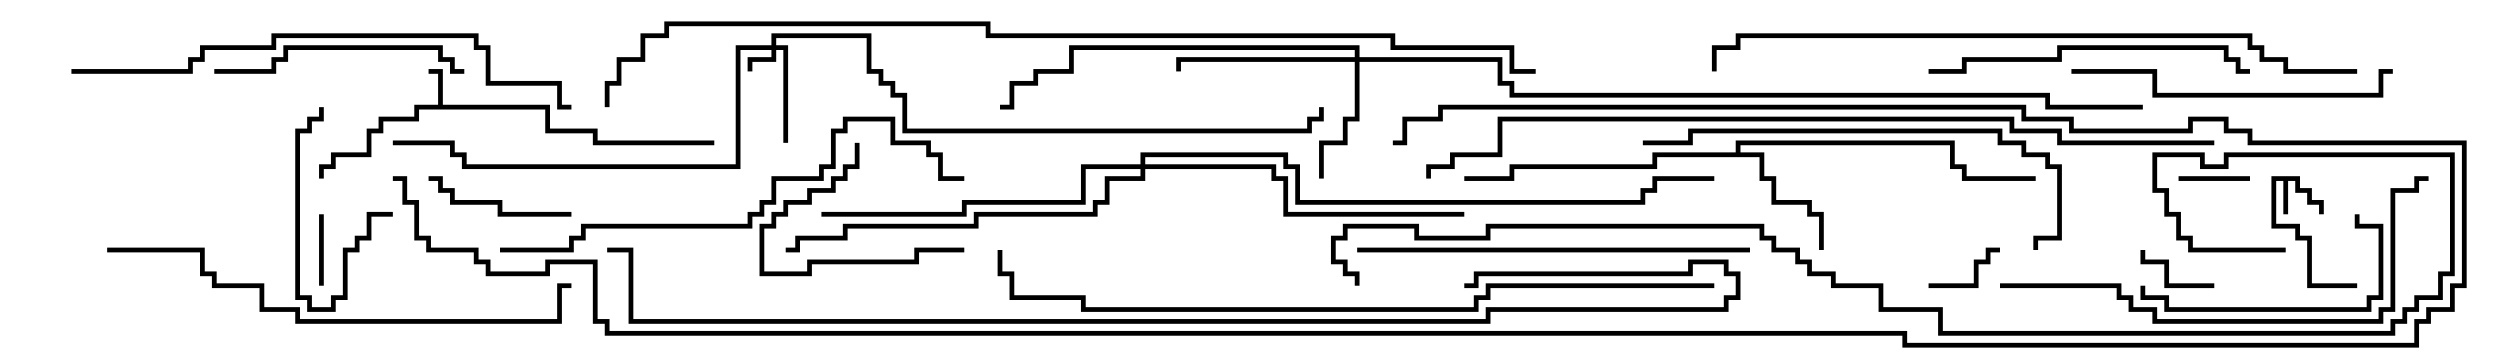 <svg version="1.1" width="105" height="15" xmlns="http://www.w3.org/2000/svg"><path d="M96.6,7.4L96.6,7.9L97.1,7.9L97.1,8.4L97.6,8.4L97.6,9L97.4,9L97.4,8.6L96.9,8.6L96.9,8.1L96.4,8.1L96.4,7.6L96.1,7.6L96.1,9L95.9,9L95.9,7.6L95.6,7.6L95.6,9.4L96.6,9.4L96.6,9.9L97.1,9.9L97.1,11.9L99,11.9L99,12.1L96.9,12.1L96.9,10.1L96.4,10.1L96.4,9.6L95.4,9.6L95.4,7.4z" stroke="none"/><path d="M18.4,4.4L18.4,3.1L18,3.1L18,2.9L18.6,2.9L18.6,4.4L23.1,4.4L23.1,5.4L25.1,5.4L25.1,5.9L30,5.9L30,6.1L24.9,6.1L24.9,5.6L22.9,5.6L22.9,4.6L17.6,4.6L17.6,5.1L16.1,5.1L16.1,5.6L15.6,5.6L15.6,6.6L14.1,6.6L14.1,7.1L13.6,7.1L13.6,7.5L13.4,7.5L13.4,6.9L13.9,6.9L13.9,6.4L15.4,6.4L15.4,5.4L15.9,5.4L15.9,4.9L17.4,4.9L17.4,4.4z" stroke="none"/><path d="M72.9,6.4L72.9,5.9L82.1,5.9L82.1,6.9L82.6,6.9L82.6,7.4L85.5,7.4L85.5,7.6L82.4,7.6L82.4,7.1L81.9,7.1L81.9,6.1L73.1,6.1L73.1,6.4L74.1,6.4L74.1,7.4L74.6,7.4L74.6,8.4L76.1,8.4L76.1,8.9L76.6,8.9L76.6,10.5L76.4,10.5L76.4,9.1L75.9,9.1L75.9,8.6L74.4,8.6L74.4,7.6L73.9,7.6L73.9,6.6L69.6,6.6L69.6,7.1L63.6,7.1L63.6,7.6L61.5,7.6L61.5,7.4L63.4,7.4L63.4,6.9L69.4,6.9L69.4,6.4z" stroke="none"/><path d="M32.4,1.9L32.4,1.4L36.6,1.4L36.6,2.9L37.1,2.9L37.1,3.4L37.6,3.4L37.6,3.9L38.1,3.9L38.1,5.4L54.9,5.4L54.9,4.9L55.4,4.9L55.4,4.5L55.6,4.5L55.6,5.1L55.1,5.1L55.1,5.6L37.9,5.6L37.9,4.1L37.4,4.1L37.4,3.6L36.9,3.6L36.9,3.1L36.4,3.1L36.4,1.6L32.6,1.6L32.6,1.9L33.1,1.9L33.1,6L32.9,6L32.9,2.1L32.6,2.1L32.6,2.6L31.6,2.6L31.6,3L31.4,3L31.4,2.4L32.4,2.4L32.4,2.1L31.1,2.1L31.1,7.1L19.4,7.1L19.4,6.6L18.9,6.6L18.9,6.1L16.5,6.1L16.5,5.9L19.1,5.9L19.1,6.4L19.6,6.4L19.6,6.9L30.9,6.9L30.9,1.9z" stroke="none"/><path d="M56.9,2.4L56.9,2.1L45.1,2.1L45.1,3.1L43.6,3.1L43.6,3.6L42.6,3.6L42.6,4.6L42,4.6L42,4.4L42.4,4.4L42.4,3.4L43.4,3.4L43.4,2.9L44.9,2.9L44.9,1.9L57.1,1.9L57.1,2.4L63.1,2.4L63.1,3.4L63.6,3.4L63.6,3.9L86.1,3.9L86.1,4.4L90,4.4L90,4.6L85.9,4.6L85.9,4.1L63.4,4.1L63.4,3.6L62.9,3.6L62.9,2.6L57.1,2.6L57.1,5.1L56.6,5.1L56.6,6.1L55.6,6.1L55.6,7.5L55.4,7.5L55.4,5.9L56.4,5.9L56.4,4.9L56.9,4.9L56.9,2.6L49.6,2.6L49.6,3L49.4,3L49.4,2.4z" stroke="none"/><path d="M47.9,6.9L47.9,6.4L54.1,6.4L54.1,6.9L54.6,6.9L54.6,8.4L68.9,8.4L68.9,7.9L69.4,7.9L69.4,7.4L72,7.4L72,7.6L69.6,7.6L69.6,8.1L69.1,8.1L69.1,8.6L54.4,8.6L54.4,7.1L53.9,7.1L53.9,6.6L48.1,6.6L48.1,6.9L53.6,6.9L53.6,7.4L54.1,7.4L54.1,8.9L61.5,8.9L61.5,9.1L53.9,9.1L53.9,7.6L53.4,7.6L53.4,7.1L48.1,7.1L48.1,7.6L46.6,7.6L46.6,8.6L46.1,8.6L46.1,9.1L41.1,9.1L41.1,9.6L35.6,9.6L35.6,10.1L33.6,10.1L33.6,10.6L33,10.6L33,10.4L33.4,10.4L33.4,9.9L35.4,9.9L35.4,9.4L40.9,9.4L40.9,8.9L45.9,8.9L45.9,8.4L46.4,8.4L46.4,7.4L47.9,7.4L47.9,7.1L45.6,7.1L45.6,8.6L40.6,8.6L40.6,9.1L34.5,9.1L34.5,8.9L40.4,8.9L40.4,8.4L45.4,8.4L45.4,6.9z" stroke="none"/><path d="M13.4,9L13.6,9L13.6,12L13.4,12z" stroke="none"/><path d="M94.5,7.4L94.5,7.6L91.5,7.6L91.5,7.4z" stroke="none"/><path d="M93,11.9L93,12.1L90.9,12.1L90.9,11.1L89.9,11.1L89.9,10.5L90.1,10.5L90.1,10.9L91.1,10.9L91.1,11.9z" stroke="none"/><path d="M81,12.1L81,11.9L82.9,11.9L82.9,10.9L83.4,10.9L83.4,10.4L84,10.4L84,10.6L83.6,10.6L83.6,11.1L83.1,11.1L83.1,12.1z" stroke="none"/><path d="M16.5,8.9L16.5,9.1L15.6,9.1L15.6,10.1L15.1,10.1L15.1,10.6L14.6,10.6L14.6,12.6L14.1,12.6L14.1,13.1L12.9,13.1L12.9,12.6L12.4,12.6L12.4,5.4L12.9,5.4L12.9,4.9L13.4,4.9L13.4,4.5L13.6,4.5L13.6,5.1L13.1,5.1L13.1,5.6L12.6,5.6L12.6,12.4L13.1,12.4L13.1,12.9L13.9,12.9L13.9,12.4L14.4,12.4L14.4,10.4L14.9,10.4L14.9,9.9L15.4,9.9L15.4,8.9z" stroke="none"/><path d="M24,8.9L24,9.1L20.9,9.1L20.9,8.6L18.9,8.6L18.9,8.1L18.4,8.1L18.4,7.6L18,7.6L18,7.4L18.6,7.4L18.6,7.9L19.1,7.9L19.1,8.4L21.1,8.4L21.1,8.9z" stroke="none"/><path d="M35.9,6L36.1,6L36.1,7.1L35.6,7.1L35.6,7.6L35.1,7.6L35.1,8.1L34.1,8.1L34.1,8.6L33.1,8.6L33.1,9.1L32.6,9.1L32.6,9.6L32.1,9.6L32.1,11.4L33.9,11.4L33.9,10.9L38.4,10.9L38.4,10.4L40.5,10.4L40.5,10.6L38.6,10.6L38.6,11.1L34.1,11.1L34.1,11.6L31.9,11.6L31.9,9.4L32.4,9.4L32.4,8.9L32.9,8.9L32.9,8.4L33.9,8.4L33.9,7.9L34.9,7.9L34.9,7.4L35.4,7.4L35.4,6.9L35.9,6.9z" stroke="none"/><path d="M98.9,9L99.1,9L99.1,9.4L100.1,9.4L100.1,12.6L99.6,12.6L99.6,13.1L90.9,13.1L90.9,12.6L89.9,12.6L89.9,12L90.1,12L90.1,12.4L91.1,12.4L91.1,12.9L99.4,12.9L99.4,12.4L99.9,12.4L99.9,9.6L98.9,9.6z" stroke="none"/><path d="M19.5,2.9L19.5,3.1L18.9,3.1L18.9,2.6L18.4,2.6L18.4,2.1L12.1,2.1L12.1,2.6L11.6,2.6L11.6,3.1L9,3.1L9,2.9L11.4,2.9L11.4,2.4L11.9,2.4L11.9,1.9L18.6,1.9L18.6,2.4L19.1,2.4L19.1,2.9z" stroke="none"/><path d="M100.5,2.9L100.5,3.1L100.1,3.1L100.1,4.1L90.4,4.1L90.4,3.1L87,3.1L87,2.9L90.6,2.9L90.6,3.9L99.9,3.9L99.9,2.9z" stroke="none"/><path d="M81,3.1L81,2.9L82.4,2.9L82.4,2.4L86.4,2.4L86.4,1.9L93.6,1.9L93.6,2.4L94.1,2.4L94.1,2.9L94.5,2.9L94.5,3.1L93.9,3.1L93.9,2.6L93.4,2.6L93.4,2.1L86.6,2.1L86.6,2.6L82.6,2.6L82.6,3.1z" stroke="none"/><path d="M57,10.6L57,10.4L73.5,10.4L73.5,10.6z" stroke="none"/><path d="M69,6.1L69,5.9L70.9,5.9L70.9,5.4L84.1,5.4L84.1,5.9L85.1,5.9L85.1,6.4L86.1,6.4L86.1,6.9L86.6,6.9L86.6,10.1L85.6,10.1L85.6,10.5L85.4,10.5L85.4,9.9L86.4,9.9L86.4,7.1L85.9,7.1L85.9,6.6L84.9,6.6L84.9,6.1L83.9,6.1L83.9,5.6L71.1,5.6L71.1,6.1z" stroke="none"/><path d="M84,12.1L84,11.9L89.1,11.9L89.1,12.4L89.6,12.4L89.6,12.9L90.6,12.9L90.6,13.4L99.9,13.4L99.9,12.9L100.4,12.9L100.4,7.9L101.4,7.9L101.4,7.4L102,7.4L102,7.6L101.6,7.6L101.6,8.1L100.6,8.1L100.6,13.1L100.1,13.1L100.1,13.6L90.4,13.6L90.4,13.1L89.4,13.1L89.4,12.6L88.9,12.6L88.9,12.1z" stroke="none"/><path d="M4.5,10.6L4.5,10.4L8.6,10.4L8.6,11.4L9.1,11.4L9.1,11.9L11.1,11.9L11.1,12.9L12.6,12.9L12.6,13.4L23.4,13.4L23.4,11.9L24,11.9L24,12.1L23.6,12.1L23.6,13.6L12.4,13.6L12.4,13.1L10.9,13.1L10.9,12.1L8.9,12.1L8.9,11.6L8.4,11.6L8.4,10.6z" stroke="none"/><path d="M21,10.6L21,10.4L23.9,10.4L23.9,9.9L24.4,9.9L24.4,9.4L31.4,9.4L31.4,8.9L31.9,8.9L31.9,8.4L32.4,8.4L32.4,7.4L34.4,7.4L34.4,6.9L34.9,6.9L34.9,5.4L35.4,5.4L35.4,4.9L37.6,4.9L37.6,5.9L39.1,5.9L39.1,6.4L39.6,6.4L39.6,7.4L40.5,7.4L40.5,7.6L39.4,7.6L39.4,6.6L38.9,6.6L38.9,6.1L37.4,6.1L37.4,5.1L35.6,5.1L35.6,5.6L35.1,5.6L35.1,7.1L34.6,7.1L34.6,7.6L32.6,7.6L32.6,8.6L32.1,8.6L32.1,9.1L31.6,9.1L31.6,9.6L24.6,9.6L24.6,10.1L24.1,10.1L24.1,10.6z" stroke="none"/><path d="M3,3.1L3,2.9L7.9,2.9L7.9,2.4L8.4,2.4L8.4,1.9L11.4,1.9L11.4,1.4L20.1,1.4L20.1,1.9L20.6,1.9L20.6,3.4L23.6,3.4L23.6,4.4L24,4.4L24,4.6L23.4,4.6L23.4,3.6L20.4,3.6L20.4,2.1L19.9,2.1L19.9,1.6L11.6,1.6L11.6,2.1L8.6,2.1L8.6,2.6L8.1,2.6L8.1,3.1z" stroke="none"/><path d="M99,2.9L99,3.1L95.9,3.1L95.9,2.6L94.9,2.6L94.9,2.1L94.4,2.1L94.4,1.6L73.1,1.6L73.1,2.1L72.1,2.1L72.1,3L71.9,3L71.9,1.9L72.9,1.9L72.9,1.4L94.6,1.4L94.6,1.9L95.1,1.9L95.1,2.4L96.1,2.4L96.1,2.9z" stroke="none"/><path d="M72,11.9L72,12.1L62.6,12.1L62.6,12.6L62.1,12.6L62.1,13.1L45.4,13.1L45.4,12.6L42.4,12.6L42.4,11.6L41.9,11.6L41.9,10.5L42.1,10.5L42.1,11.4L42.6,11.4L42.6,12.4L45.6,12.4L45.6,12.9L61.9,12.9L61.9,12.4L62.4,12.4L62.4,11.9z" stroke="none"/><path d="M93,5.9L93,6.1L86.4,6.1L86.4,5.6L84.4,5.6L84.4,5.1L63.1,5.1L63.1,6.6L61.1,6.6L61.1,7.1L60.1,7.1L60.1,7.5L59.9,7.5L59.9,6.9L60.9,6.9L60.9,6.4L62.9,6.4L62.9,4.9L84.6,4.9L84.6,5.4L86.6,5.4L86.6,5.9z" stroke="none"/><path d="M61.5,12.1L61.5,11.9L61.9,11.9L61.9,11.4L70.9,11.4L70.9,10.9L72.6,10.9L72.6,11.4L73.1,11.4L73.1,12.6L72.6,12.6L72.6,13.1L62.6,13.1L62.6,13.6L26.4,13.6L26.4,10.6L25.5,10.6L25.5,10.4L26.6,10.4L26.6,13.4L62.4,13.4L62.4,12.9L72.4,12.9L72.4,12.4L72.9,12.4L72.9,11.6L72.4,11.6L72.4,11.1L71.1,11.1L71.1,11.6L62.1,11.6L62.1,12.1z" stroke="none"/><path d="M96,10.4L96,10.6L91.9,10.6L91.9,10.1L91.4,10.1L91.4,9.1L90.9,9.1L90.9,8.1L90.4,8.1L90.4,6.4L92.6,6.4L92.6,6.9L93.4,6.9L93.4,6.4L103.1,6.4L103.1,11.6L102.6,11.6L102.6,12.6L101.6,12.6L101.6,13.1L101.1,13.1L101.1,13.6L100.6,13.6L100.6,14.1L81.4,14.1L81.4,13.1L78.9,13.1L78.9,12.1L76.9,12.1L76.9,11.6L75.9,11.6L75.9,11.1L75.4,11.1L75.4,10.6L74.4,10.6L74.4,10.1L73.9,10.1L73.9,9.6L62.6,9.6L62.6,10.1L59.4,10.1L59.4,9.6L56.6,9.6L56.6,10.1L56.1,10.1L56.1,10.9L56.6,10.9L56.6,11.4L57.1,11.4L57.1,12L56.9,12L56.9,11.6L56.4,11.6L56.4,11.1L55.9,11.1L55.9,9.9L56.4,9.9L56.4,9.4L59.6,9.4L59.6,9.9L62.4,9.9L62.4,9.4L74.1,9.4L74.1,9.9L74.6,9.9L74.6,10.4L75.6,10.4L75.6,10.9L76.1,10.9L76.1,11.4L77.1,11.4L77.1,11.9L79.1,11.9L79.1,12.9L81.6,12.9L81.6,13.9L100.4,13.9L100.4,13.4L100.9,13.4L100.9,12.9L101.4,12.9L101.4,12.4L102.4,12.4L102.4,11.4L102.9,11.4L102.9,6.6L93.6,6.6L93.6,7.1L92.4,7.1L92.4,6.6L90.6,6.6L90.6,7.9L91.1,7.9L91.1,8.9L91.6,8.9L91.6,9.9L92.1,9.9L92.1,10.4z" stroke="none"/><path d="M64.5,2.9L64.5,3.1L63.4,3.1L63.4,2.1L58.4,2.1L58.4,1.6L41.4,1.6L41.4,1.1L28.1,1.1L28.1,1.6L27.1,1.6L27.1,2.6L26.1,2.6L26.1,3.6L25.6,3.6L25.6,4.5L25.4,4.5L25.4,3.4L25.9,3.4L25.9,2.4L26.9,2.4L26.9,1.4L27.9,1.4L27.9,0.9L41.6,0.9L41.6,1.4L58.6,1.4L58.6,1.9L63.6,1.9L63.6,2.9z" stroke="none"/><path d="M16.5,7.6L16.5,7.4L17.1,7.4L17.1,8.4L17.6,8.4L17.6,9.9L18.1,9.9L18.1,10.4L20.1,10.4L20.1,10.9L20.6,10.9L20.6,11.4L22.9,11.4L22.9,10.9L25.1,10.9L25.1,13.4L25.6,13.4L25.6,13.9L80.1,13.9L80.1,14.4L101.4,14.4L101.4,13.4L101.9,13.4L101.9,12.9L102.9,12.9L102.9,11.9L103.4,11.9L103.4,6.1L94.4,6.1L94.4,5.6L93.4,5.6L93.4,5.1L92.1,5.1L92.1,5.6L86.9,5.6L86.9,5.1L84.9,5.1L84.9,4.6L60.6,4.6L60.6,5.1L59.1,5.1L59.1,6.1L58.5,6.1L58.5,5.9L58.9,5.9L58.9,4.9L60.4,4.9L60.4,4.4L85.1,4.4L85.1,4.9L87.1,4.9L87.1,5.4L91.9,5.4L91.9,4.9L93.6,4.9L93.6,5.4L94.6,5.4L94.6,5.9L103.6,5.9L103.6,12.1L103.1,12.1L103.1,13.1L102.1,13.1L102.1,13.6L101.6,13.6L101.6,14.6L79.9,14.6L79.9,14.1L25.4,14.1L25.4,13.6L24.9,13.6L24.9,11.1L23.1,11.1L23.1,11.6L20.4,11.6L20.4,11.1L19.9,11.1L19.9,10.6L17.9,10.6L17.9,10.1L17.4,10.1L17.4,8.6L16.9,8.6L16.9,7.6z" stroke="none"/></svg>